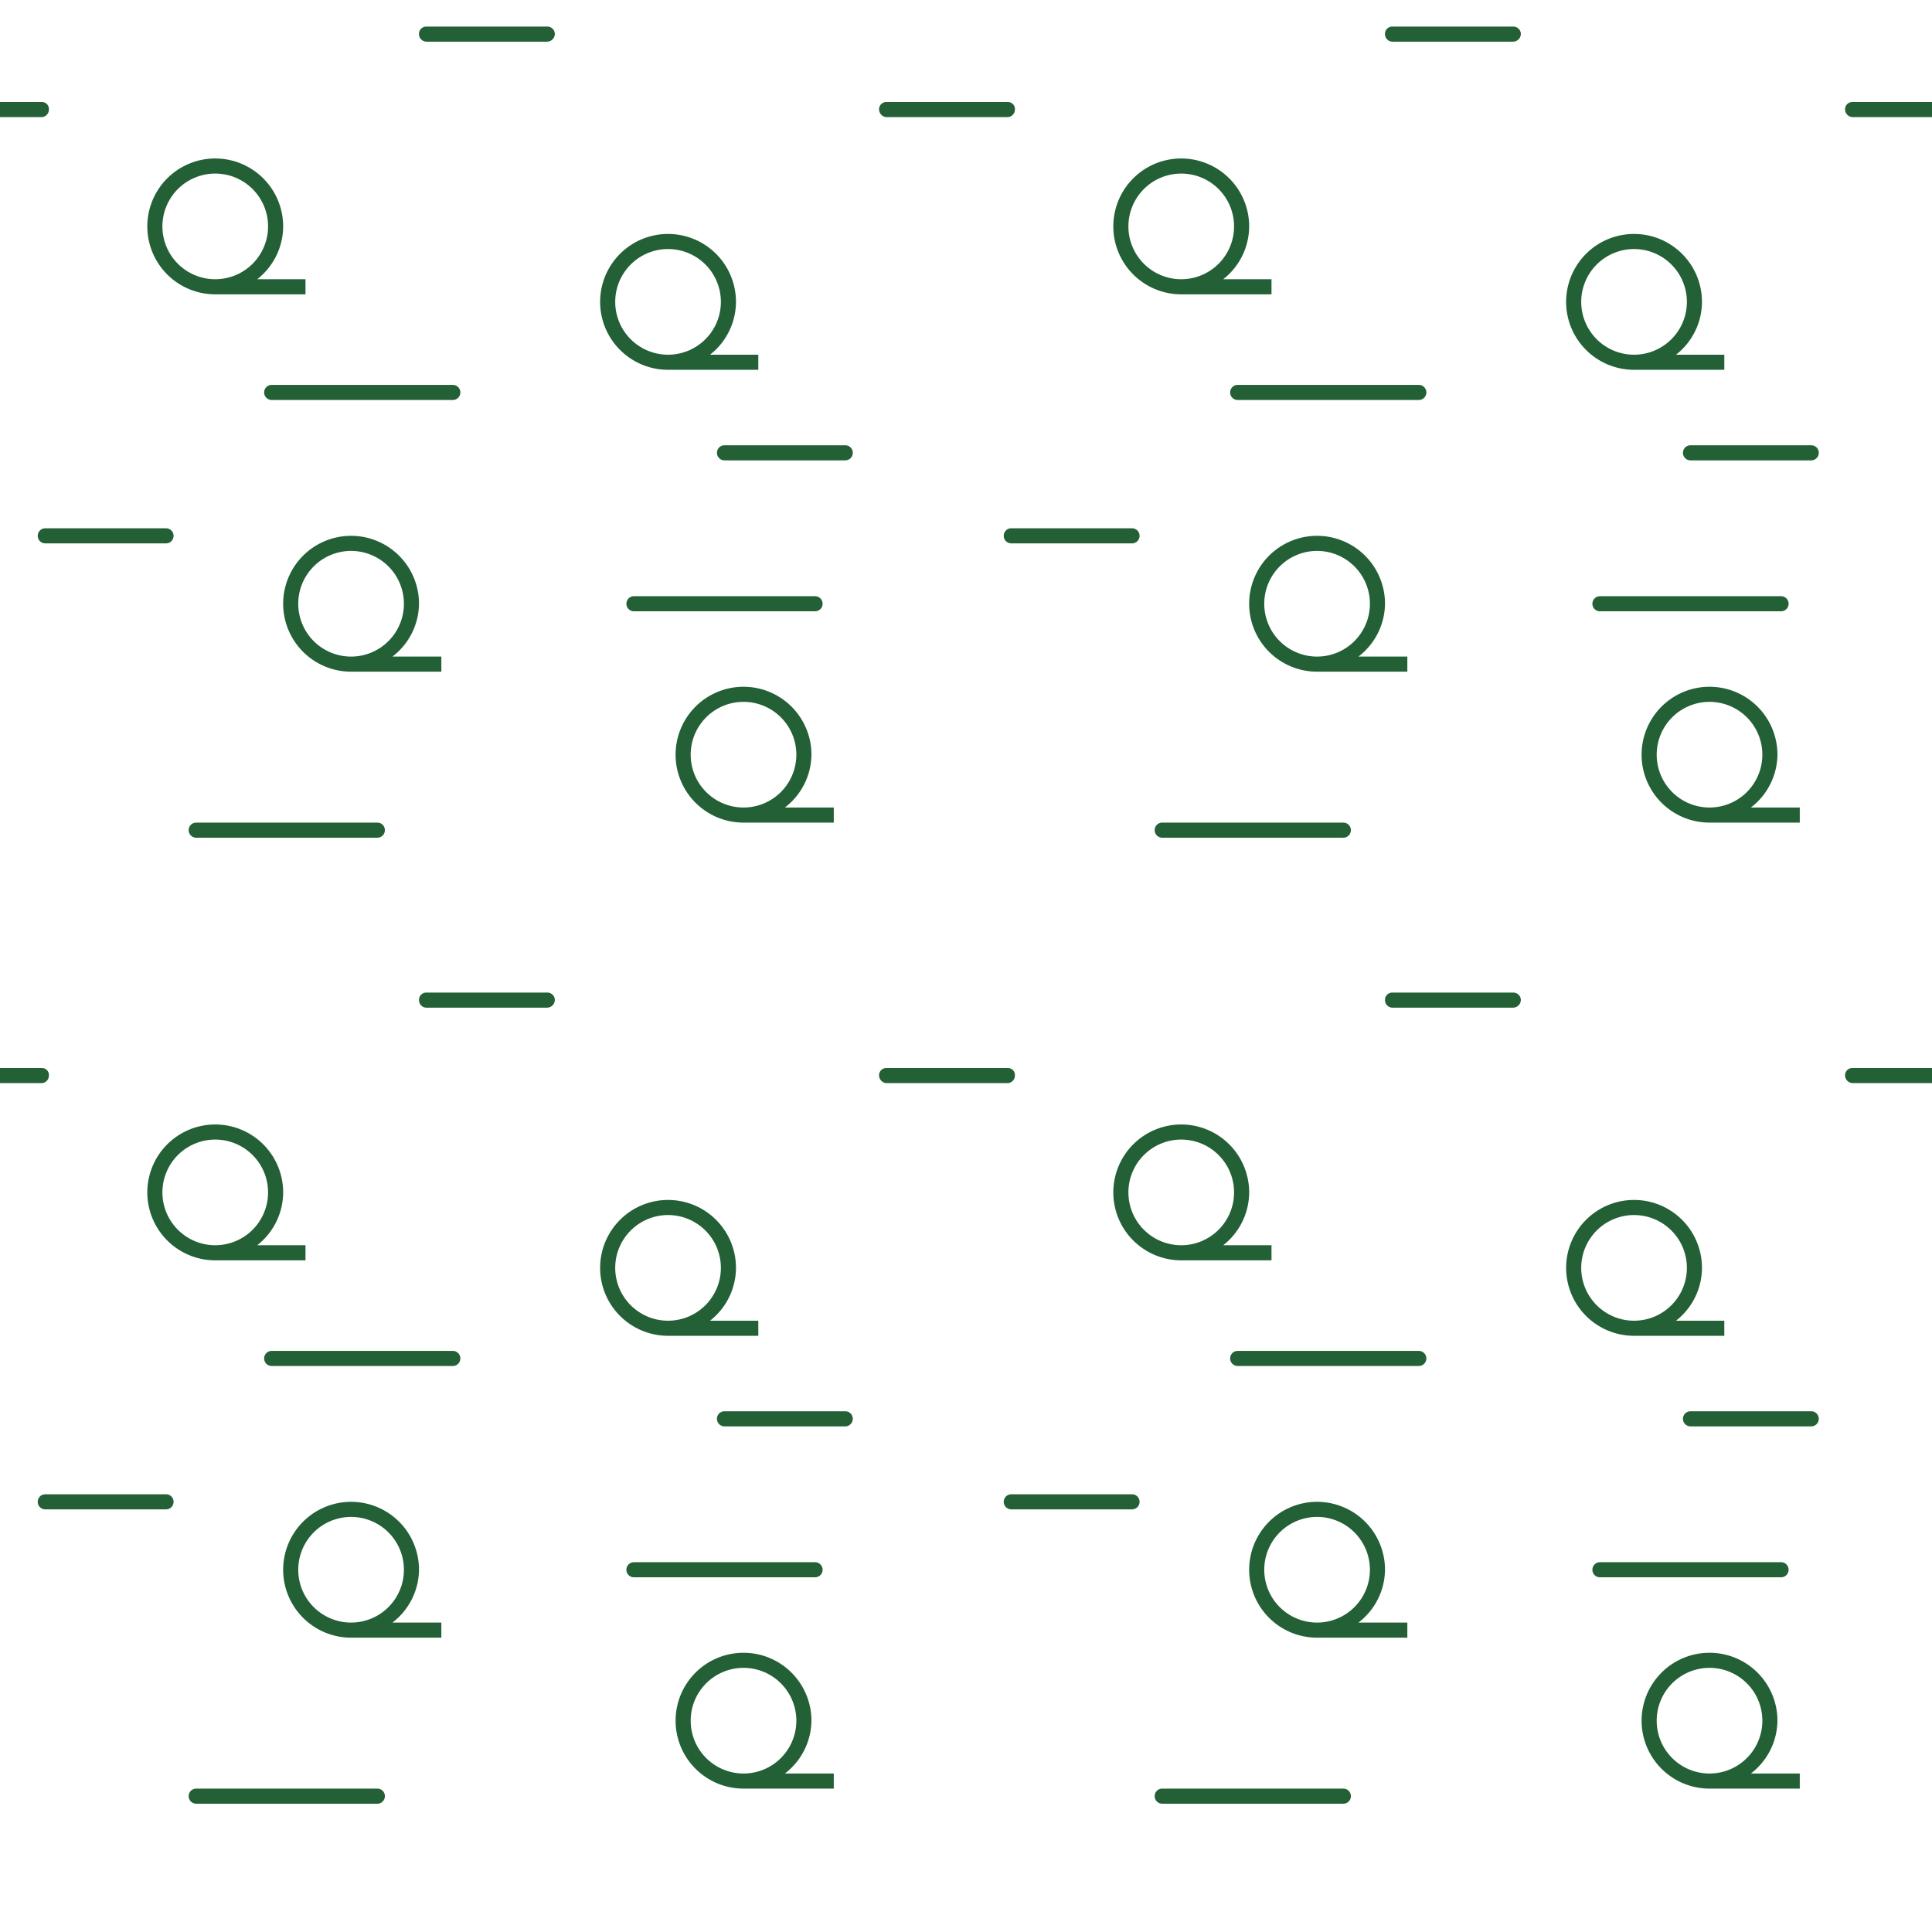 <svg id="Sprites" xmlns="http://www.w3.org/2000/svg" viewBox="0 0 64 64"><defs><style>.cls-1{fill:none;}.cls-2{fill:#236035;}</style></defs><g id="mangrove_poly_dense_half"><rect id="bbox_64" class="cls-1" width="64" height="64"/><path id="mangrove_dense" class="cls-2" d="M15,13.25H9a.25.25,0,0,1,0-.5h6a.25.25,0,0,1,0,.5Zm12,7H21a.25.25,0,0,1,0-.5h6a.25.25,0,0,1,0,.5ZM32,3.38v.5H29.38a.26.26,0,0,1-.26-.26.24.24,0,0,1,.26-.24ZM28,15.25H24a.25.25,0,0,1,0-.5h4a.25.25,0,0,1,0,.5ZM5.5,18h-4a.25.25,0,0,1,0-.5h4a.25.25,0,0,1,0,.5Zm7,9.75h-6a.25.25,0,0,1,0-.5h6a.25.25,0,0,1,0,.5ZM18.12,1.38h-4a.25.25,0,0,1-.24-.26.24.24,0,0,1,.24-.24h4a.25.25,0,0,1,.26.24A.26.26,0,0,1,18.12,1.38ZM1.62,3.62a.25.25,0,0,1-.24.26H0v-.5H1.38A.23.23,0,0,1,1.62,3.62ZM15,13.25H9a.25.25,0,0,1,0-.5h6a.25.25,0,0,1,0,.5Zm12,7H21a.25.25,0,0,1,0-.5h6a.25.25,0,0,1,0,.5ZM32,3.38v.5H29.38a.26.26,0,0,1-.26-.26.24.24,0,0,1,.26-.24ZM28,15.25H24a.25.25,0,0,1,0-.5h4a.25.25,0,0,1,0,.5ZM5.5,18h-4a.25.25,0,0,1,0-.5h4a.25.25,0,0,1,0,.5Zm7,9.75h-6a.25.25,0,0,1,0-.5h6a.25.25,0,0,1,0,.5ZM18.12,1.38h-4a.25.25,0,0,1-.24-.26.24.24,0,0,1,.24-.24h4a.25.25,0,0,1,.26.24A.26.26,0,0,1,18.12,1.38ZM1.62,3.62a.25.25,0,0,1-.24.26H0v-.5H1.38A.23.23,0,0,1,1.62,3.62Zm6.9,5.63A2.23,2.23,0,0,0,9.38,7.5,2.25,2.25,0,1,0,7.12,9.75h3v-.5ZM5.38,7.5A1.75,1.75,0,1,1,7.12,9.25,1.75,1.75,0,0,1,5.38,7.5Zm18.14,4.25A2.23,2.23,0,0,0,24.38,10a2.25,2.25,0,1,0-2.26,2.25h3v-.5ZM20.38,10a1.75,1.75,0,1,1,1.74,1.75A1.75,1.75,0,0,1,20.38,10ZM13,21.75A2.23,2.23,0,0,0,13.88,20a2.25,2.25,0,1,0-2.26,2.25h3v-.5ZM9.88,20a1.75,1.75,0,1,1,1.74,1.75A1.75,1.75,0,0,1,9.88,20ZM26,26.75A2.23,2.23,0,0,0,26.88,25a2.25,2.25,0,1,0-2.26,2.25h3v-.5ZM22.88,25a1.75,1.75,0,1,1,1.74,1.75A1.75,1.75,0,0,1,22.88,25Z"/><path id="mangrove_dense-2" data-name="mangrove_dense" class="cls-2" d="M15,45.25H9a.25.25,0,0,1,0-.5h6a.25.25,0,0,1,0,.5Zm12,7H21a.25.25,0,0,1,0-.5h6a.25.25,0,0,1,0,.5Zm5-16.87v.5H29.38a.26.26,0,0,1-.26-.26.24.24,0,0,1,.26-.24ZM28,47.25H24a.25.25,0,0,1,0-.5h4a.25.25,0,0,1,0,.5ZM5.5,50h-4a.25.25,0,0,1,0-.5h4a.25.25,0,0,1,0,.5Zm7,9.75h-6a.25.25,0,0,1,0-.5h6a.25.25,0,0,1,0,.5Zm5.62-26.37h-4a.25.25,0,0,1-.24-.26.24.24,0,0,1,.24-.24h4a.25.25,0,0,1,.26.24A.26.26,0,0,1,18.12,33.38ZM1.62,35.62a.25.25,0,0,1-.24.26H0v-.5H1.38A.23.23,0,0,1,1.62,35.62ZM15,45.25H9a.25.25,0,0,1,0-.5h6a.25.25,0,0,1,0,.5Zm12,7H21a.25.25,0,0,1,0-.5h6a.25.25,0,0,1,0,.5Zm5-16.87v.5H29.38a.26.26,0,0,1-.26-.26.24.24,0,0,1,.26-.24ZM28,47.25H24a.25.25,0,0,1,0-.5h4a.25.25,0,0,1,0,.5ZM5.5,50h-4a.25.25,0,0,1,0-.5h4a.25.25,0,0,1,0,.5Zm7,9.75h-6a.25.25,0,0,1,0-.5h6a.25.25,0,0,1,0,.5Zm5.62-26.37h-4a.25.25,0,0,1-.24-.26.24.24,0,0,1,.24-.24h4a.25.25,0,0,1,.26.24A.26.26,0,0,1,18.12,33.38ZM1.62,35.62a.25.25,0,0,1-.24.26H0v-.5H1.38A.23.23,0,0,1,1.62,35.62Zm6.9,5.63a2.23,2.23,0,0,0,.86-1.75,2.25,2.25,0,1,0-2.26,2.25h3v-.5ZM5.38,39.5a1.75,1.75,0,1,1,1.74,1.75A1.75,1.75,0,0,1,5.38,39.5Zm18.14,4.25A2.23,2.23,0,0,0,24.38,42a2.25,2.25,0,1,0-2.26,2.25h3v-.5ZM20.38,42a1.75,1.75,0,1,1,1.74,1.75A1.75,1.75,0,0,1,20.38,42ZM13,53.75A2.23,2.23,0,0,0,13.88,52a2.25,2.25,0,1,0-2.26,2.25h3v-.5ZM9.88,52a1.75,1.75,0,1,1,1.74,1.75A1.75,1.75,0,0,1,9.88,52ZM26,58.75A2.23,2.23,0,0,0,26.88,57a2.25,2.25,0,1,0-2.26,2.25h3v-.5ZM22.88,57a1.75,1.75,0,1,1,1.74,1.75A1.75,1.75,0,0,1,22.88,57Z"/><path id="mangrove_dense-3" data-name="mangrove_dense" class="cls-2" d="M47,13.25H41a.25.25,0,0,1,0-.5h6a.25.25,0,0,1,0,.5Zm12,7H53a.25.25,0,0,1,0-.5h6a.25.25,0,0,1,0,.5ZM64,3.38v.5H61.38a.26.26,0,0,1-.26-.26.24.24,0,0,1,.26-.24ZM60,15.25H56a.25.25,0,0,1,0-.5h4a.25.25,0,0,1,0,.5ZM37.5,18h-4a.25.25,0,0,1,0-.5h4a.25.25,0,0,1,0,.5Zm7,9.75h-6a.25.25,0,0,1,0-.5h6a.25.25,0,0,1,0,.5ZM50.12,1.38h-4a.25.25,0,0,1-.24-.26.24.24,0,0,1,.24-.24h4a.25.25,0,0,1,.26.24A.26.26,0,0,1,50.12,1.38ZM33.62,3.62a.25.25,0,0,1-.24.26H32v-.5h1.38A.23.23,0,0,1,33.62,3.62ZM47,13.25H41a.25.25,0,0,1,0-.5h6a.25.25,0,0,1,0,.5Zm12,7H53a.25.25,0,0,1,0-.5h6a.25.25,0,0,1,0,.5ZM64,3.38v.5H61.38a.26.26,0,0,1-.26-.26.24.24,0,0,1,.26-.24ZM60,15.25H56a.25.25,0,0,1,0-.5h4a.25.25,0,0,1,0,.5ZM37.5,18h-4a.25.25,0,0,1,0-.5h4a.25.25,0,0,1,0,.5Zm7,9.75h-6a.25.25,0,0,1,0-.5h6a.25.25,0,0,1,0,.5ZM50.12,1.38h-4a.25.25,0,0,1-.24-.26.24.24,0,0,1,.24-.24h4a.25.25,0,0,1,.26.24A.26.26,0,0,1,50.12,1.38ZM33.62,3.62a.25.25,0,0,1-.24.26H32v-.5h1.38A.23.23,0,0,1,33.62,3.62Zm6.9,5.63a2.23,2.23,0,0,0,.86-1.75,2.25,2.25,0,1,0-2.26,2.25h3v-.5ZM37.38,7.5a1.75,1.75,0,1,1,1.74,1.75A1.75,1.75,0,0,1,37.38,7.5Zm18.14,4.25A2.23,2.23,0,0,0,56.38,10a2.25,2.25,0,1,0-2.26,2.25h3v-.5ZM52.38,10a1.75,1.75,0,1,1,1.74,1.75A1.75,1.75,0,0,1,52.38,10ZM45,21.75A2.23,2.23,0,0,0,45.88,20a2.25,2.25,0,1,0-2.26,2.25h3v-.5ZM41.88,20a1.75,1.75,0,1,1,1.74,1.75A1.75,1.75,0,0,1,41.88,20ZM58,26.75A2.23,2.23,0,0,0,58.88,25a2.25,2.25,0,1,0-2.26,2.25h3v-.5ZM54.88,25a1.75,1.75,0,1,1,1.74,1.75A1.75,1.75,0,0,1,54.88,25Z"/><path id="mangrove_dense-4" data-name="mangrove_dense" class="cls-2" d="M47,45.25H41a.25.25,0,0,1,0-.5h6a.25.25,0,0,1,0,.5Zm12,7H53a.25.25,0,0,1,0-.5h6a.25.25,0,0,1,0,.5Zm5-16.87v.5H61.38a.26.26,0,0,1-.26-.26.24.24,0,0,1,.26-.24ZM60,47.25H56a.25.25,0,0,1,0-.5h4a.25.25,0,0,1,0,.5ZM37.5,50h-4a.25.25,0,0,1,0-.5h4a.25.25,0,0,1,0,.5Zm7,9.75h-6a.25.25,0,0,1,0-.5h6a.25.25,0,0,1,0,.5Zm5.62-26.37h-4a.25.25,0,0,1-.24-.26.24.24,0,0,1,.24-.24h4a.25.25,0,0,1,.26.24A.26.26,0,0,1,50.12,33.38Zm-16.5,2.24a.25.25,0,0,1-.24.26H32v-.5h1.38A.23.23,0,0,1,33.62,35.62ZM47,45.25H41a.25.25,0,0,1,0-.5h6a.25.25,0,0,1,0,.5Zm12,7H53a.25.25,0,0,1,0-.5h6a.25.25,0,0,1,0,.5Zm5-16.87v.5H61.38a.26.26,0,0,1-.26-.26.24.24,0,0,1,.26-.24ZM60,47.25H56a.25.25,0,0,1,0-.5h4a.25.25,0,0,1,0,.5ZM37.5,50h-4a.25.25,0,0,1,0-.5h4a.25.25,0,0,1,0,.5Zm7,9.75h-6a.25.25,0,0,1,0-.5h6a.25.25,0,0,1,0,.5Zm5.62-26.37h-4a.25.25,0,0,1-.24-.26.24.24,0,0,1,.24-.24h4a.25.25,0,0,1,.26.24A.26.26,0,0,1,50.12,33.38Zm-16.5,2.24a.25.25,0,0,1-.24.26H32v-.5h1.38A.23.23,0,0,1,33.62,35.62Zm6.9,5.63a2.23,2.23,0,0,0,.86-1.75,2.25,2.25,0,1,0-2.26,2.25h3v-.5ZM37.38,39.5a1.75,1.75,0,1,1,1.74,1.75A1.75,1.75,0,0,1,37.38,39.5Zm18.14,4.25A2.23,2.23,0,0,0,56.38,42a2.25,2.25,0,1,0-2.26,2.25h3v-.5ZM52.38,42a1.75,1.75,0,1,1,1.74,1.75A1.75,1.75,0,0,1,52.38,42ZM45,53.75A2.23,2.23,0,0,0,45.88,52a2.25,2.25,0,1,0-2.26,2.25h3v-.5ZM41.88,52a1.75,1.75,0,1,1,1.74,1.75A1.75,1.75,0,0,1,41.88,52ZM58,58.75A2.23,2.23,0,0,0,58.88,57a2.25,2.25,0,1,0-2.26,2.25h3v-.5ZM54.88,57a1.75,1.75,0,1,1,1.74,1.75A1.75,1.75,0,0,1,54.88,57Z"/></g></svg>